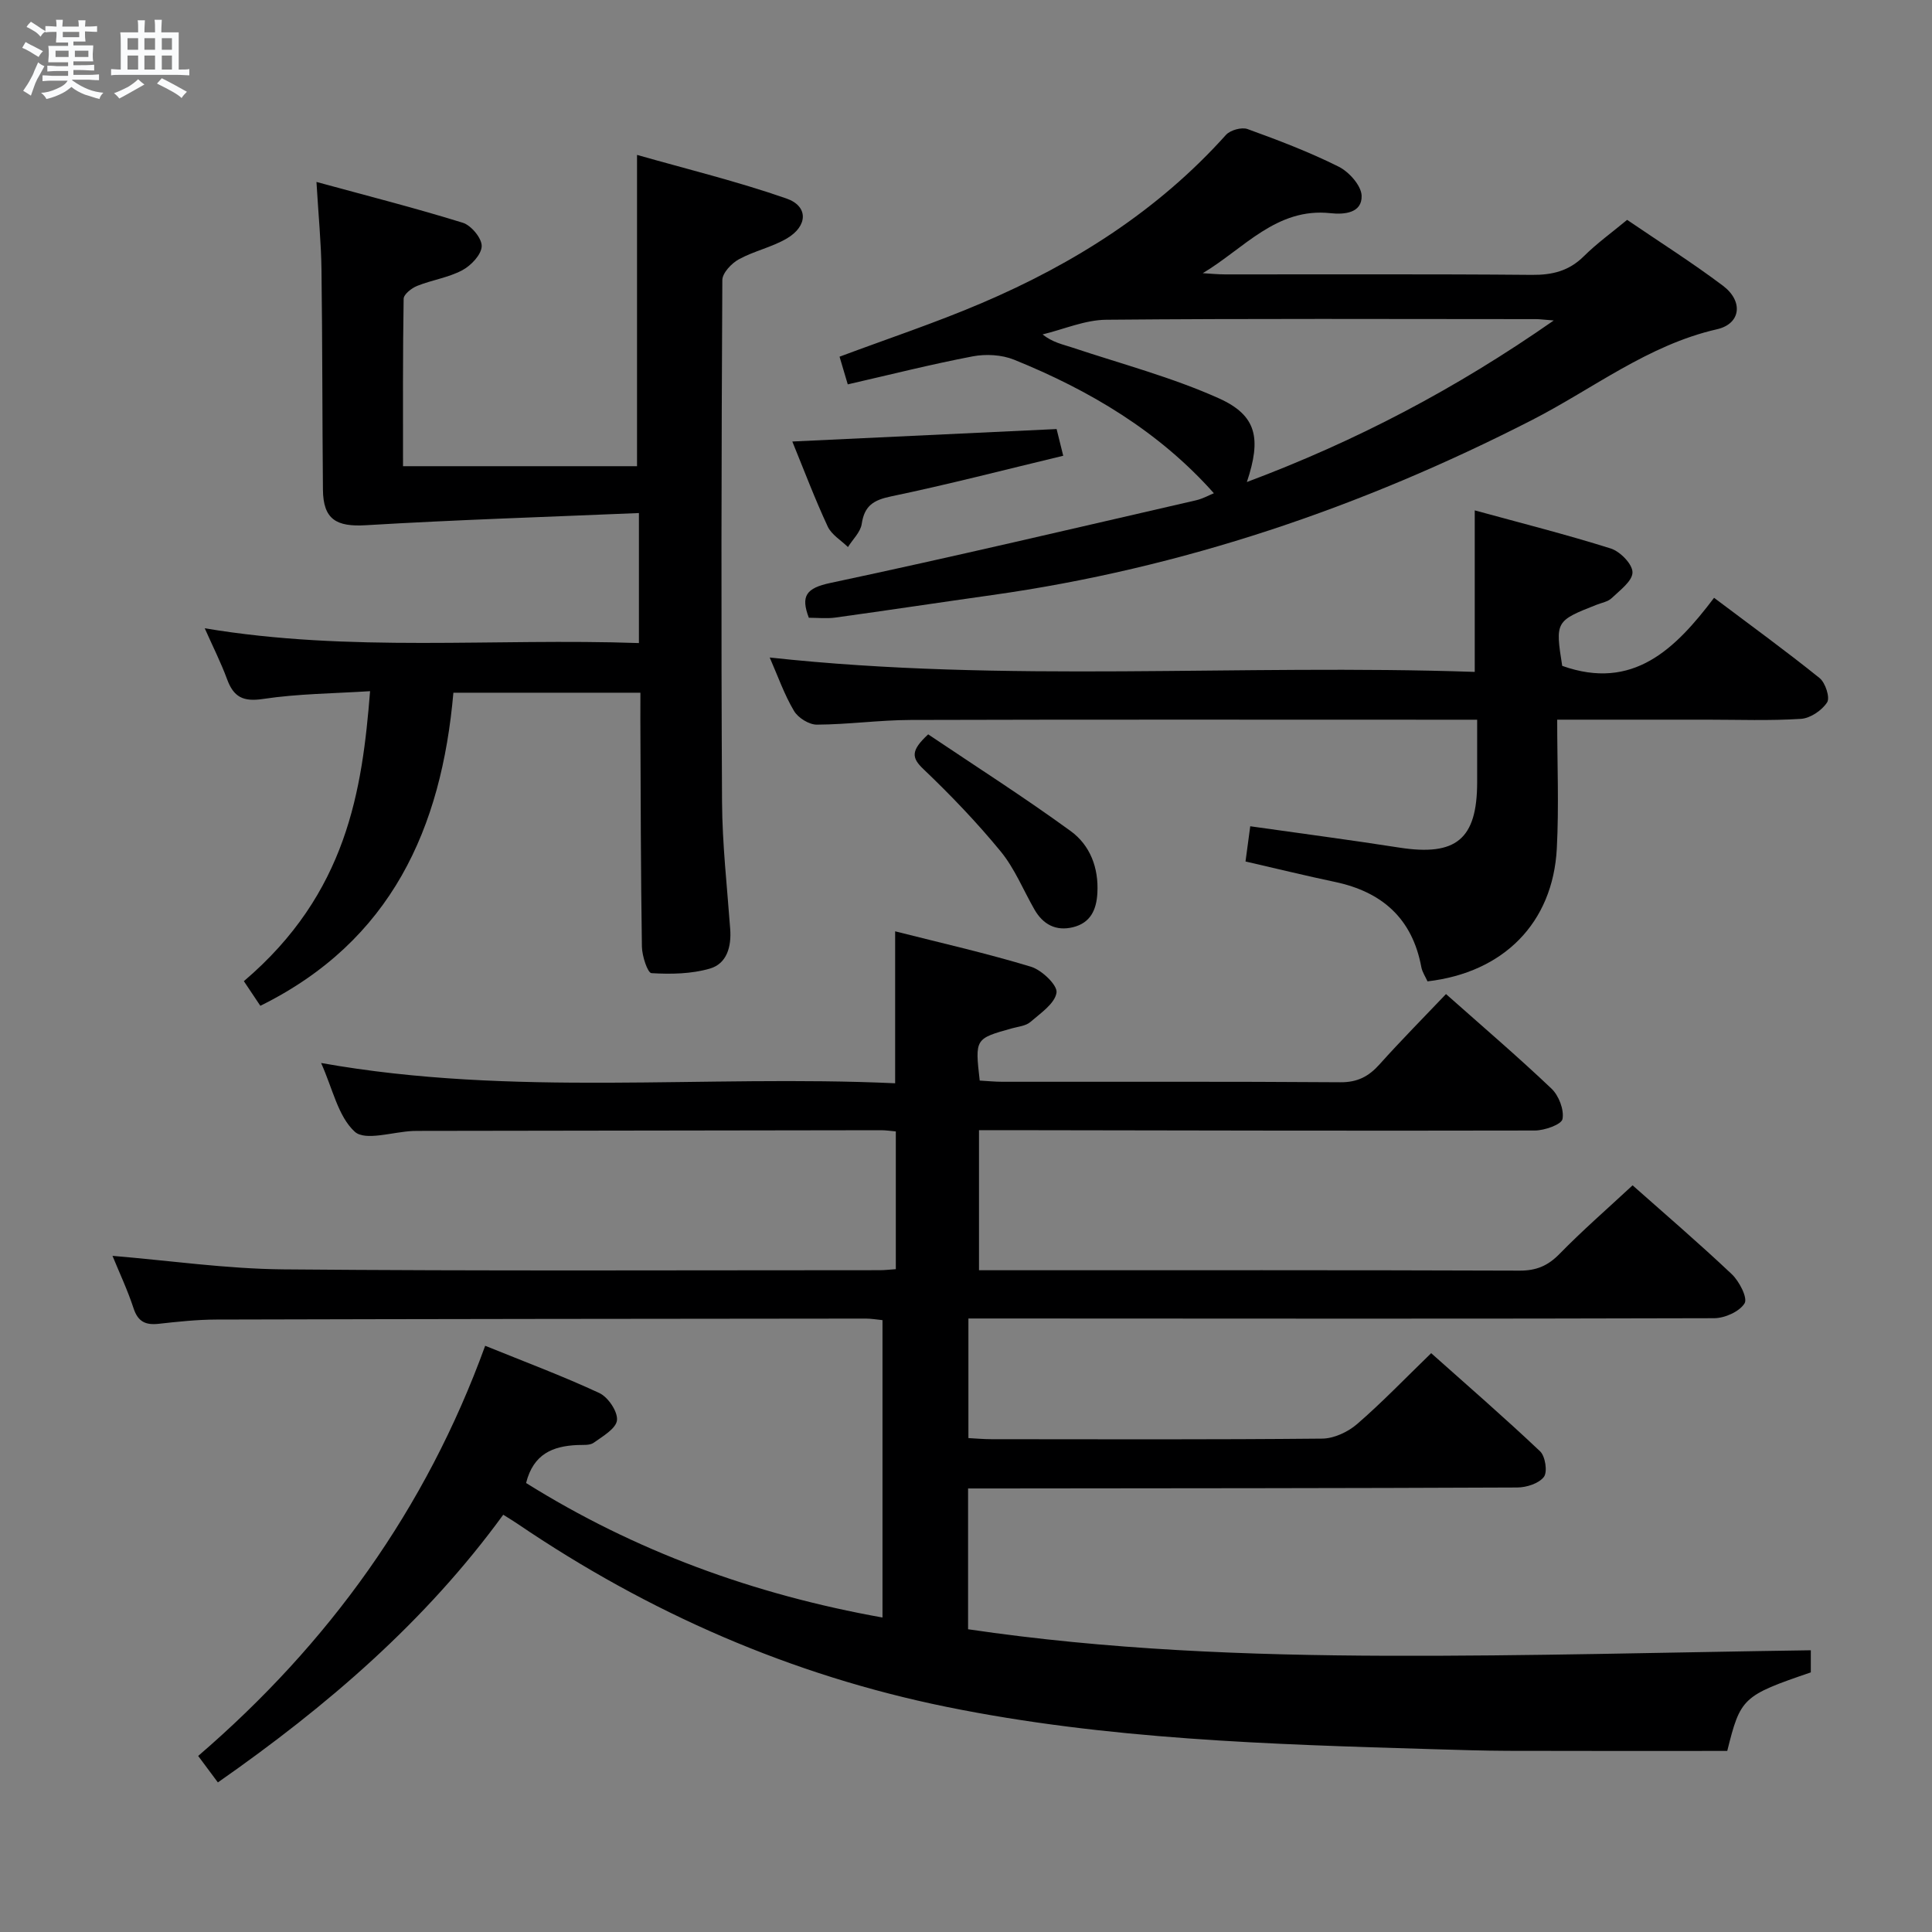 <svg enable-background="new 0 0 400 400" viewBox="0 0 400 400" xmlns="http://www.w3.org/2000/svg"><rect x="0" y="0" width="400" height="400" fill="#808080" stroke="none"/><path d="m6.8 9.5c.6.3 1.3.7 2.1 1.1-.4.4-.7.8-.9 1.2-.7-.4-1.3-.8-1.8-1.1s-1.1-.6-1.6-.8c.2-.4.5-.8.7-1.2.4.2.8.5 1.5.8zm.9 6.9c-.3.6-.5 1.1-.7 1.7s-.4 1.1-.6 1.7c-.6-.4-1.1-.7-1.6-1 .7-1 1.2-1.8 1.5-2.4.3-.5.6-1.1.8-1.7.3-.6.5-1.2.8-1.8.3.3.8.6 1.3.8-.7 1.3-1.2 2.2-1.5 2.7zm.1-11c.4.3 1 .7 1.7 1.1-.5.2-.8.6-1.1 1.1-.5-.6-1-1-1.4-1.2s-.9-.6-1.5-.8c.2-.4.5-.7.9-1.1.5.3.9.6 1.4.9zm10.5 13.1c1 .4 2 .6 3.1.7-.4.4-.7.8-.8 1.3-.9-.2-1.9-.6-3-.9-1-.4-2-.9-2.8-1.6-.5.4-1.1.9-1.9 1.3s-1.9.9-3.3 1.2c-.1-.3-.5-.8-1.1-1.3 1 0 2.1-.3 3.2-.8 1.2-.5 1.9-1 2.3-1.7h-3.2c-.4 0-1 0-2 .1v-1.2c1 0 1.7.1 2 .1h3.3v-1h-2.3c-.2 0-.9 0-2 .1v-1.2c1.2 0 1.9.1 2 .1h2.3v-.8h-4.1c0-.7.1-1.2.1-1.6 0-.5 0-1.1-.1-1.8h4.1v-.7h-2.5c0-.6.1-1.1.1-1.6v-.6h-.5c-.4 0-1 0-1.8.1v-1.3c1.2 0 1.9.1 2.1.1h.2c0-.3 0-.8-.1-1.4h1.4c0 .6-.1 1-.1 1.4h3.4c0-.4 0-.8-.1-1.3h1.5c0 .4-.1.9-.1 1.3.7 0 1.5 0 2.5-.1v1.2c-1 0-1.8-.1-2.5-.1v.6c0 .3 0 .8.1 1.5h-2.5v.8h4.1c0 .7-.1 1.3-.1 1.8s0 1 .1 1.5h-4.1v.8h1.4c.8 0 1.8 0 2.9-.1v1.2c-1 0-1.9-.1-2.8-.1h-1.5v1h3.2c.3 0 1 0 2.1-.1v1.2c-1.1 0-1.8-.1-2.1-.1h-3.4l-.1.1c1.4 1 2.4 1.5 3.4 1.9zm-4.1-6.7v-1.3h-2.7v1.3zm2.2-4.1v-1.1h-3.4v1.1zm1.9 4.1v-1.3h-2.8v1.3z" fill="#fafbfc"/><path d="m37 6.7v2.3 5.4c1 0 1.8 0 2.2-.1v1.3c-.6 0-1.5-.1-2.5-.1h-11.9c-.7 0-1.3 0-1.8.1v-1.3c.5 0 1.1.1 2 .1v-5.2c0-1 0-1.8-.1-2.5h3.7c0-1.3 0-2.1-.1-2.5h1.5c0 .4-.1 1.3-.1 2.5h2.2c0-1.2 0-2.1-.1-2.6h1.5c0 .4-.1 1.3-.1 2.6zm-12.3 13.7c-.3-.4-.7-.8-1.1-1.1 1.1-.4 2.1-.9 2.9-1.3.8-.5 1.5-1 2.1-1.6.4.4.9.8 1.3 1.1-2.5 1.4-4.2 2.4-5.2 2.9zm3.9-10.1v-2.4h-2.2v2.4zm0 4.1v-2.9h-2.2v2.9zm3.5-4.1v-2.4h-2.2v2.4zm0 4.1v-2.9h-2.2v2.9zm.4 2.9 1-1.1c.6.3 1.4.7 2.5 1.3s2 1.1 2.7 1.5c-.4.4-.8.8-1.1 1.3-.8-.8-2.5-1.7-5.1-3zm3.1-7v-2.4h-2.1v2.4zm0 4.1v-2.9h-2.1v2.9z" fill="#fafbfc"/><g fill="#000001"><path d="m45.11 369.03c-1.5-2.02-2.68-3.59-4.08-5.48 27.01-23.24 47.15-51.11 59.42-84.92 8.07 3.27 15.99 6.23 23.63 9.78 1.82.85 3.84 3.84 3.66 5.63-.17 1.72-2.96 3.34-4.83 4.67-.83.59-2.25.41-3.41.47-5 .23-9.06 1.8-10.58 7.86 22.48 14.07 47.13 23.08 73.79 27.85 0-20.7 0-40.97 0-61.57-1.23-.12-2.33-.32-3.44-.32-44.83.04-89.66.08-134.49.2-3.98.01-7.97.44-11.93.88-2.71.3-4.29-.43-5.2-3.22-1.24-3.78-2.95-7.4-4.36-10.85 11.8.98 23.59 2.69 35.39 2.8 41.16.36 82.33.17 123.49.17.98 0 1.97-.12 3.3-.21 0-9.49 0-18.87 0-28.52-1.11-.1-2.07-.25-3.02-.25-32 .04-63.99.09-95.99.14-.33 0-.67.01-1 .02-4.13.18-9.85 2.12-12.01.15-3.46-3.16-4.57-8.91-6.97-14.23 39.85 7.11 79.3 2.38 118.85 4.2 0-10.61 0-20.66 0-31.46 9.38 2.38 18.85 4.52 28.12 7.33 2.24.68 5.53 3.83 5.29 5.37-.35 2.27-3.32 4.26-5.42 6.08-.93.8-2.46.94-3.74 1.29-7.73 2.15-7.73 2.14-6.74 10.83 1.5.08 3.09.25 4.67.25 23.33.02 46.66-.07 70 .1 3.55.03 5.88-1.21 8.13-3.73 4.42-4.93 9.09-9.64 13.74-14.53 7.49 6.65 14.84 12.93 21.83 19.57 1.52 1.44 2.65 4.37 2.29 6.3-.21 1.14-3.7 2.37-5.71 2.38-36.33.08-72.66-.01-108.99-.07-1.95 0-3.9 0-6.11 0v29h5.44c35.5 0 71-.05 106.49.08 3.46.01 5.84-.99 8.25-3.45 4.75-4.86 9.9-9.34 15.14-14.21 6.48 5.75 13.66 11.9 20.53 18.39 1.56 1.47 3.33 4.92 2.66 6.03-1.04 1.72-4.11 3.09-6.32 3.09-49.33.15-98.66.08-147.99.06-1.99 0-3.99 0-6.39 0v24.76c1.54.08 3.14.23 4.74.23 22.83.02 45.67.1 68.5-.12 2.45-.02 5.33-1.37 7.23-3.01 5.16-4.46 9.89-9.4 15.34-14.68 7.35 6.55 15.1 13.27 22.55 20.32 1.08 1.02 1.57 4.25.79 5.29-1.04 1.37-3.6 2.19-5.51 2.2-35.83.16-71.66.16-107.49.2-1.96 0-3.93 0-6.22 0v29.15c28.82 4.26 57.87 5.4 86.93 5.49 29.08.09 58.16-.72 87.55-1.14v4.58c-14.11 4.82-14.57 5.26-17.3 16.26-15.17 0-30.3.03-45.42-.02-5.16-.02-10.32-.19-15.48-.34-33.74-1-67.49-2-100.73-8.76-32.2-6.56-61.7-19.48-88.84-37.91-.82-.56-1.68-1.07-2.95-1.87-16.07 22.08-36.4 39.58-59.08 55.42z"/><path d="m132.59 143.42c-13.12 0-25.55 0-38.72 0-2.45 27.99-12.8 51.4-39.97 64.82-1.14-1.71-2.29-3.42-3.41-5.1 21.4-18.2 24.5-39.55 26.13-60.04-7.47.48-14.89.52-22.15 1.61-4.16.63-6.11-.41-7.47-4.12-1.25-3.4-2.9-6.65-4.61-10.51 30.1 5.05 59.88 2.01 89.89 3.06 0-8.93 0-17.34 0-26.92-19.07.81-37.81 1.4-56.51 2.52-6.11.37-8.86-1.18-8.91-7.38-.14-15.16-.1-30.33-.3-45.49-.07-5.63-.63-11.26-1.04-18.2 10.47 2.86 20.47 5.4 30.3 8.45 1.74.54 3.96 3.22 3.91 4.85-.05 1.75-2.21 4.02-4.02 4.98-2.87 1.53-6.28 2.01-9.34 3.24-1.15.46-2.79 1.74-2.8 2.67-.19 11.45-.13 22.91-.13 34.66h48.45c0-21.07 0-42.1 0-64.45 10.21 2.91 20.75 5.48 30.94 9.03 4.55 1.58 4.44 5.67.13 8.24-3.1 1.84-6.83 2.61-10 4.35-1.52.84-3.4 2.83-3.41 4.31-.19 36-.26 71.99-.06 107.99.05 8.79 1.05 17.57 1.69 26.36.27 3.67-.69 7.17-4.22 8.19-3.83 1.11-8.06 1.18-12.08.94-.8-.05-1.95-3.55-1.98-5.48-.24-15.66-.25-31.32-.32-46.99 0-1.78.01-3.56.01-5.59z"/><path d="m167.46 127.9c-1.71-4.52-.57-6.14 4.48-7.21 25.3-5.37 50.48-11.32 75.69-17.11 1.42-.33 2.74-1.08 3.69-1.46-11.39-12.82-25.72-21.31-41.37-27.65-2.55-1.03-5.83-1.21-8.56-.69-8.59 1.64-17.09 3.79-25.87 5.8-.67-2.27-1.18-3.98-1.7-5.73 9.97-3.73 19.86-7.01 29.41-11.09 19.17-8.18 36.51-19.14 50.59-34.83.89-.99 3.25-1.65 4.47-1.21 6.4 2.32 12.79 4.75 18.87 7.79 2.14 1.07 4.67 3.9 4.75 6 .12 3.61-3.58 3.94-6.43 3.63-11.21-1.22-17.91 7.32-26.46 12.42 1.55.09 3.1.25 4.65.25 21.16.02 42.32-.09 63.48.1 4.25.04 7.69-.81 10.76-3.85 2.69-2.67 5.8-4.91 8.97-7.54 6.75 4.6 13.49 8.86 19.84 13.64 4.26 3.21 3.72 7.88-1.24 9.01-14.32 3.27-25.67 12.33-38.31 18.8-35.34 18.09-72.38 30.68-111.75 36.23-10.85 1.53-21.68 3.17-32.54 4.67-1.77.23-3.6.03-5.42.03zm90.69-28.1c22.67-8.5 43.21-19.27 63.54-33.45-2.15-.17-2.93-.28-3.7-.28-29.65-.01-59.31-.14-88.96.13-4.4.04-8.79 1.98-13.18 3.04 2.1 1.66 4.15 2.05 6.11 2.7 10.19 3.4 20.67 6.16 30.42 10.54 7.82 3.53 8.8 8.26 5.77 17.32z"/><path d="m159.36 136.13c48.86 5.32 97.29 1.31 145.97 2.98 0-11.33 0-22.02 0-33.44 9.45 2.59 18.89 4.97 28.16 7.89 1.94.61 4.51 3.24 4.5 4.94 0 1.8-2.61 3.71-4.3 5.33-.78.75-2.08.96-3.16 1.39-8.48 3.33-8.55 3.46-7.09 12.64 14.66 5.22 23.42-3.48 31.44-14.09 7.69 5.79 14.91 11.03 21.85 16.62 1.2.97 2.19 4.03 1.56 5.02-1.07 1.66-3.46 3.29-5.4 3.42-6.47.42-12.99.17-19.48.17-9.96 0-19.91 0-31.01 0 0 9.18.38 17.96-.08 26.7-.82 15.37-11 25.65-26.77 27.48-.41-.93-1.08-1.9-1.28-2.95-1.87-10.07-8.12-15.58-17.89-17.64-5.99-1.26-11.93-2.72-18.51-4.23.31-2.33.63-4.67.98-7.29 10.57 1.5 20.72 2.83 30.83 4.41 11.79 1.84 16.14-1.72 16.15-13.53 0-4.13 0-8.25 0-12.94-2.27 0-4.05 0-5.83 0-37.15 0-74.31-.06-111.46.05-6.47.02-12.94.94-19.42.97-1.61.01-3.89-1.41-4.73-2.84-2-3.36-3.31-7.13-5.03-11.06z"/><path d="m164.04 91.41c18.49-.87 36.41-1.71 54.72-2.58.45 1.82.87 3.49 1.37 5.53-12.14 2.91-23.82 5.95-35.63 8.41-3.65.76-5.53 1.93-6.09 5.7-.25 1.7-1.86 3.2-2.85 4.79-1.43-1.4-3.4-2.55-4.19-4.25-2.65-5.69-4.87-11.58-7.33-17.6z"/><path d="m192.17 152.04c9.87 6.64 19.91 13.04 29.52 20.04 3.99 2.91 5.8 7.57 5.51 12.81-.19 3.54-1.47 6.2-5.05 7.08-3.5.86-6.19-.55-7.97-3.65-2.31-4.03-4.09-8.49-6.99-12.03-4.94-6.02-10.37-11.68-16-17.05-2.49-2.36-2.65-3.84.98-7.2z"/></g></svg>